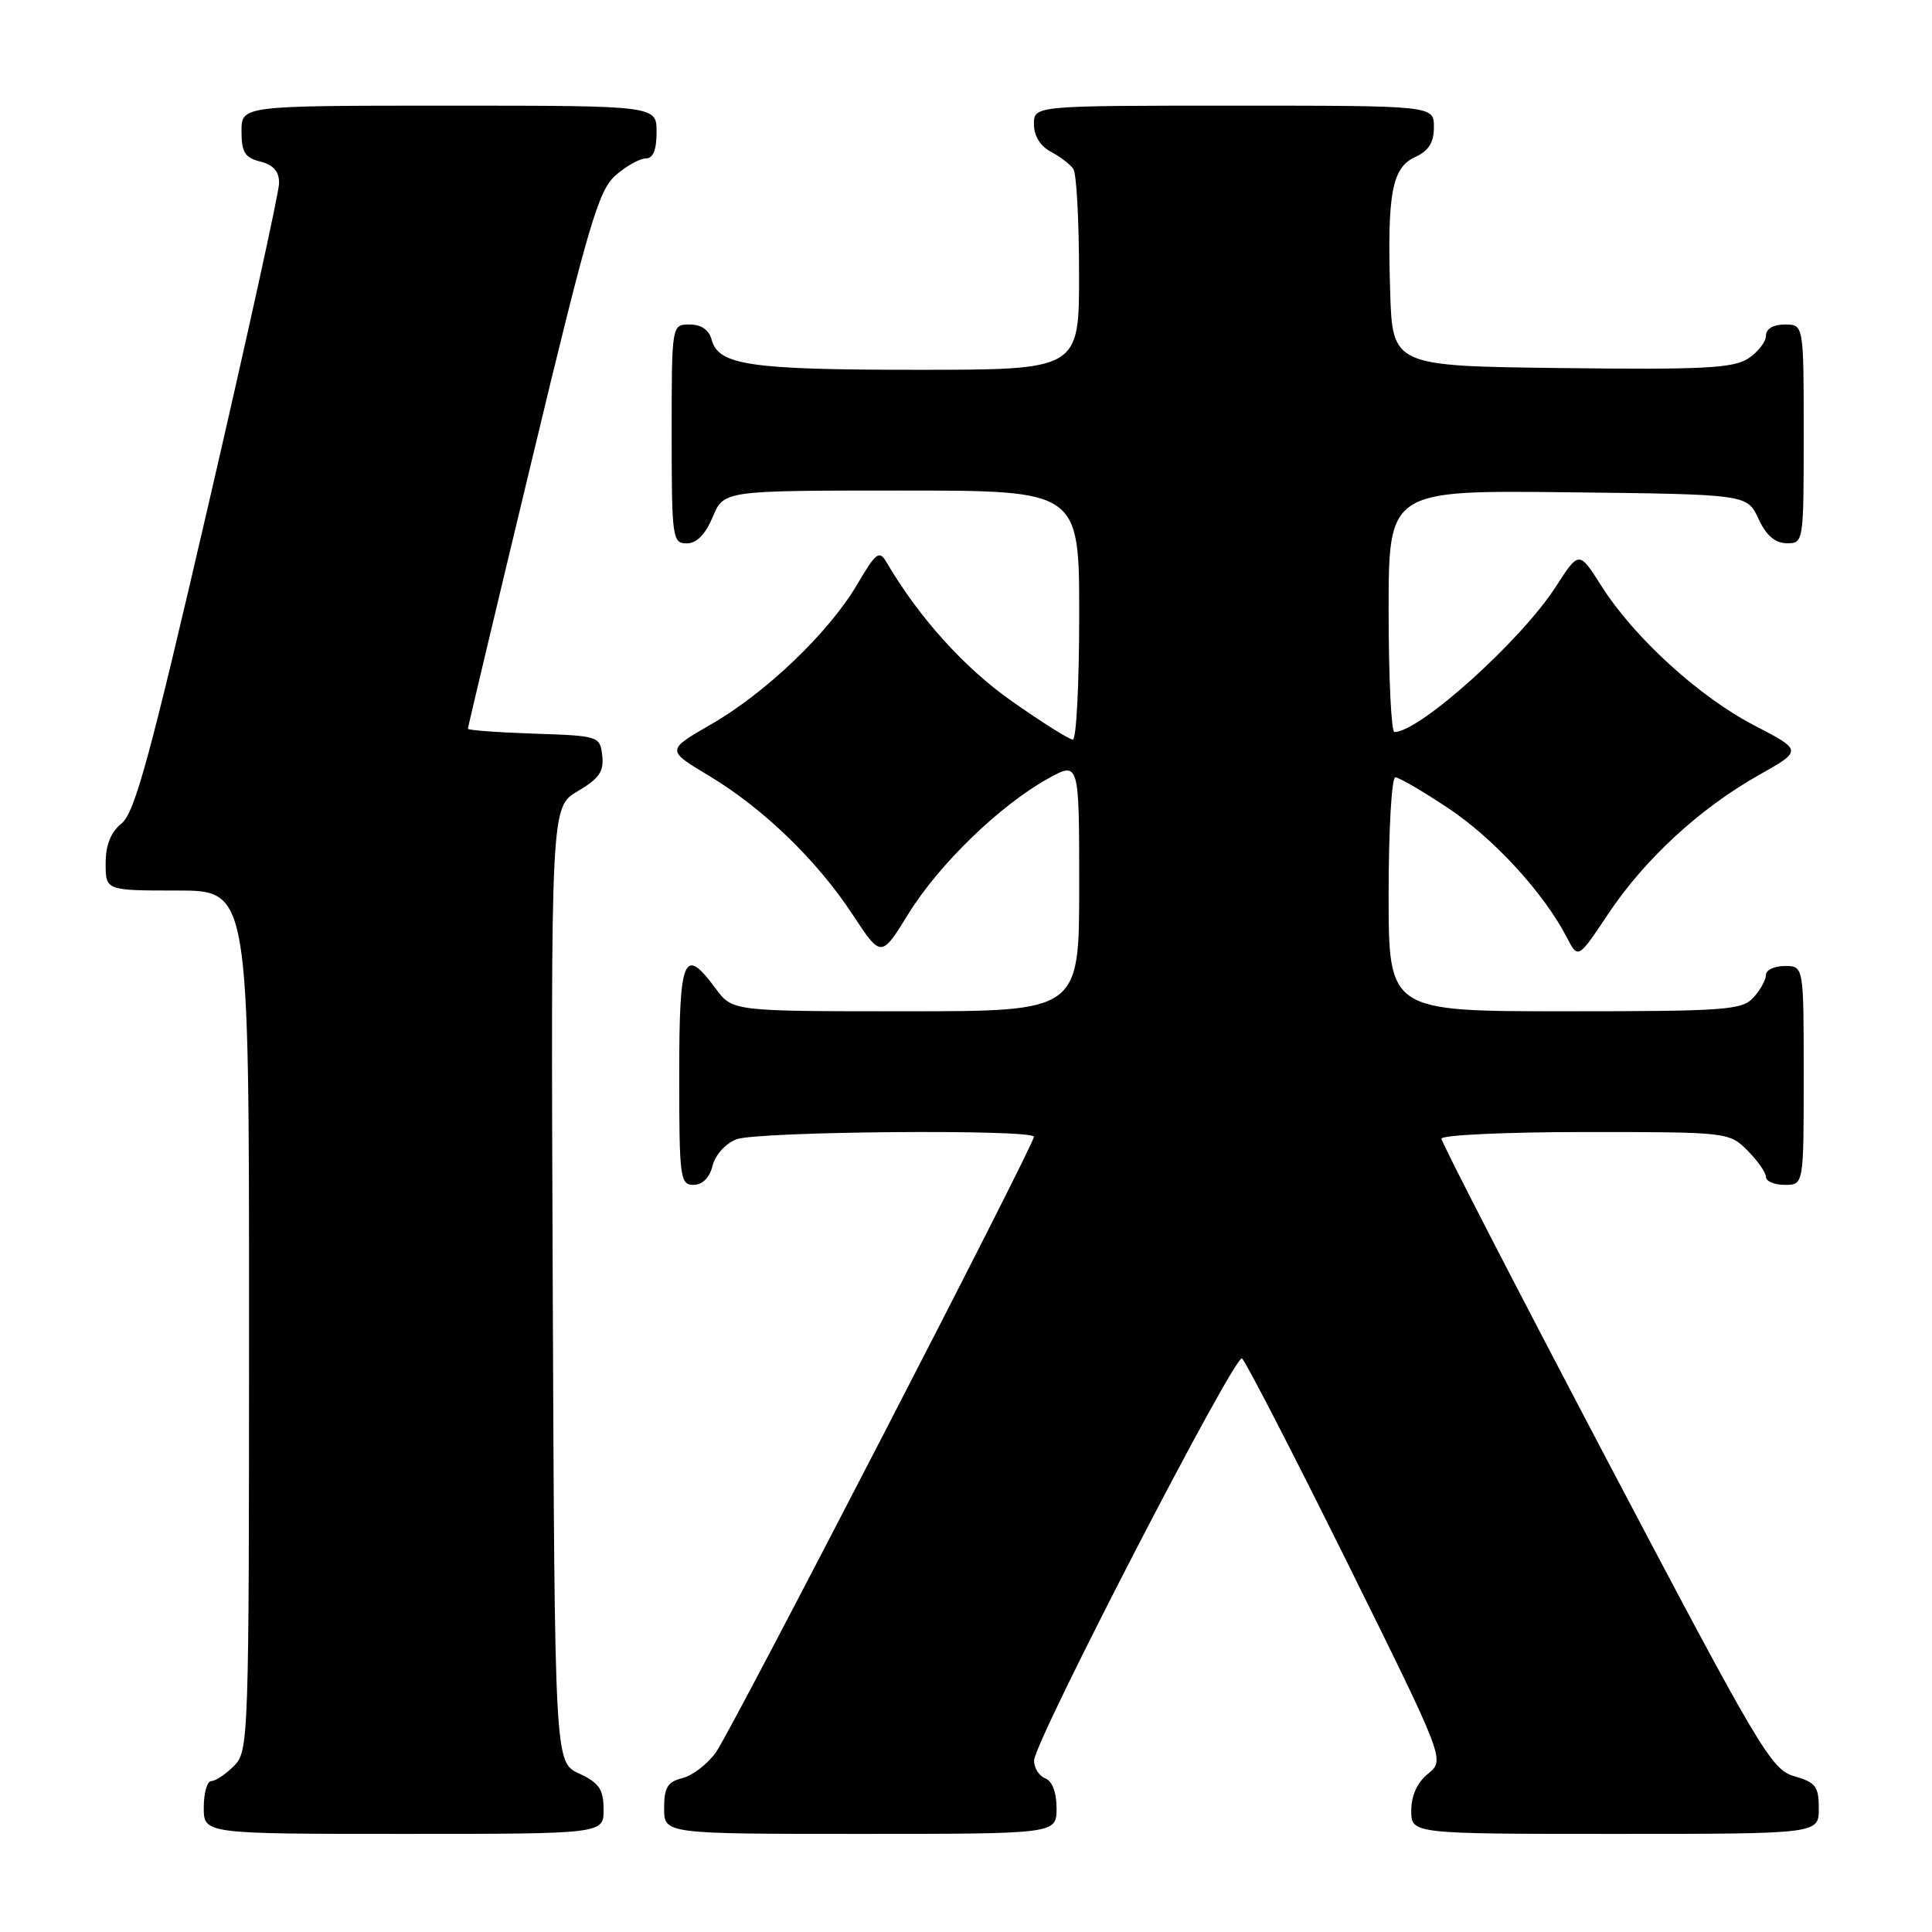 <?xml version="1.0" encoding="UTF-8" standalone="no"?>
<!DOCTYPE svg PUBLIC "-//W3C//DTD SVG 1.1//EN" "http://www.w3.org/Graphics/SVG/1.1/DTD/svg11.dtd" >
<svg xmlns="http://www.w3.org/2000/svg" xmlns:xlink="http://www.w3.org/1999/xlink" version="1.1" viewBox="0 0 256 256">
 <g >
 <path fill="currentColor"
d=" M 79.98 239.75 C 79.96 237.07 79.39 236.24 76.73 235.00 C 73.50 233.50 73.50 233.50 73.24 170.22 C 72.99 106.94 72.99 106.94 76.55 104.84 C 79.39 103.16 80.05 102.21 79.80 100.12 C 79.50 97.54 79.36 97.50 70.75 97.21 C 65.94 97.05 62.00 96.76 62.00 96.56 C 62.00 96.36 65.82 80.29 70.50 60.85 C 77.96 29.79 79.30 25.23 81.55 23.25 C 82.96 22.01 84.76 21.00 85.56 21.00 C 86.54 21.00 87.00 19.88 87.00 17.50 C 87.00 14.00 87.00 14.00 59.50 14.00 C 32.00 14.00 32.00 14.00 32.00 17.39 C 32.00 20.18 32.45 20.90 34.50 21.41 C 36.24 21.85 36.99 22.72 36.98 24.27 C 36.97 25.50 32.75 44.70 27.60 66.94 C 19.92 100.12 17.86 107.69 16.12 109.10 C 14.67 110.28 14.00 111.96 14.00 114.41 C 14.00 118.00 14.00 118.00 23.50 118.00 C 33.00 118.00 33.00 118.00 33.00 175.00 C 33.00 230.67 32.95 232.05 31.00 234.00 C 29.90 235.10 28.55 236.00 28.00 236.00 C 27.45 236.00 27.00 237.57 27.00 239.50 C 27.00 243.00 27.00 243.00 53.50 243.00 C 80.00 243.00 80.00 243.00 79.98 239.75 Z  M 140.00 239.61 C 140.00 237.51 139.43 235.99 138.50 235.64 C 137.68 235.32 137.01 234.26 137.02 233.28 C 137.04 230.77 163.62 179.39 164.57 180.00 C 165.00 180.28 171.23 192.36 178.42 206.85 C 191.47 233.20 191.47 233.20 189.24 235.01 C 187.79 236.18 187.00 237.92 187.00 239.91 C 187.00 243.00 187.00 243.00 214.00 243.00 C 241.00 243.00 241.00 243.00 241.00 239.64 C 241.00 236.72 240.59 236.17 237.75 235.36 C 234.70 234.48 233.20 231.95 212.75 193.10 C 200.79 170.37 191.00 151.37 191.00 150.88 C 191.00 150.40 199.57 150.00 210.05 150.00 C 228.93 150.00 229.11 150.02 231.55 152.45 C 232.90 153.80 234.00 155.38 234.00 155.95 C 234.00 156.53 235.12 157.00 236.50 157.00 C 239.00 157.00 239.00 157.00 239.00 142.50 C 239.00 128.00 239.00 128.00 236.50 128.00 C 235.12 128.00 234.00 128.53 234.00 129.17 C 234.00 129.82 233.26 131.17 232.35 132.17 C 230.83 133.84 228.69 134.00 207.35 134.00 C 184.00 134.00 184.00 134.00 184.00 118.50 C 184.00 109.97 184.40 103.00 184.89 103.00 C 185.37 103.00 188.56 104.86 191.98 107.14 C 198.00 111.17 204.57 118.34 207.61 124.21 C 209.10 127.09 209.10 127.09 213.10 121.09 C 217.95 113.82 225.24 107.11 233.04 102.71 C 238.84 99.44 238.84 99.44 232.47 96.13 C 225.16 92.35 216.52 84.47 212.20 77.65 C 209.23 72.97 209.23 72.97 206.16 77.73 C 201.57 84.87 188.10 97.00 184.77 97.00 C 184.35 97.00 184.00 89.79 184.00 80.98 C 184.00 64.96 184.00 64.96 207.75 65.23 C 231.50 65.50 231.50 65.50 233.00 68.73 C 234.03 70.95 235.20 71.96 236.75 71.98 C 238.98 72.00 239.00 71.88 239.00 57.50 C 239.00 43.00 239.00 43.00 236.50 43.00 C 234.96 43.00 234.00 43.57 234.00 44.48 C 234.00 45.29 232.94 46.65 231.65 47.50 C 229.67 48.79 225.71 49.00 206.90 48.77 C 184.50 48.50 184.50 48.50 184.20 38.50 C 183.81 25.57 184.44 22.21 187.55 20.79 C 189.31 19.99 190.00 18.88 190.00 16.84 C 190.00 14.00 190.00 14.00 163.50 14.00 C 137.00 14.00 137.00 14.00 137.00 16.46 C 137.00 18.00 137.85 19.37 139.25 20.11 C 140.49 20.77 141.83 21.79 142.23 22.40 C 142.64 23.00 142.98 29.24 142.98 36.25 C 143.00 49.00 143.00 49.00 121.57 49.00 C 99.33 49.00 95.18 48.39 94.29 44.99 C 93.95 43.71 92.92 43.00 91.38 43.00 C 89.00 43.00 89.00 43.00 89.00 57.50 C 89.00 71.30 89.10 72.00 90.99 72.00 C 92.31 72.00 93.46 70.83 94.44 68.50 C 95.90 65.00 95.90 65.00 119.45 65.00 C 143.00 65.00 143.00 65.00 143.00 81.50 C 143.00 90.58 142.62 98.00 142.16 98.00 C 141.69 98.00 138.07 95.72 134.11 92.94 C 127.78 88.50 121.78 81.85 117.44 74.46 C 116.51 72.88 116.06 73.22 113.62 77.38 C 109.89 83.75 101.54 91.76 94.27 95.95 C 88.28 99.40 88.28 99.40 93.89 102.76 C 101.09 107.07 108.26 113.99 113.00 121.22 C 116.76 126.93 116.76 126.93 120.38 121.07 C 124.41 114.54 132.49 106.71 138.83 103.19 C 143.00 100.87 143.00 100.87 143.00 117.44 C 143.00 134.00 143.00 134.00 120.03 134.00 C 97.06 134.00 97.06 134.00 94.84 131.00 C 90.61 125.27 90.00 126.71 90.00 142.50 C 90.00 156.06 90.12 157.00 91.89 157.00 C 93.08 157.00 94.02 156.06 94.42 154.46 C 94.78 153.02 96.15 151.51 97.59 150.96 C 100.36 149.91 137.00 149.60 137.00 150.63 C 137.00 151.75 96.97 229.24 94.88 232.17 C 93.77 233.73 91.77 235.27 90.43 235.61 C 88.45 236.10 88.00 236.85 88.00 239.61 C 88.00 243.00 88.00 243.00 114.00 243.00 C 140.00 243.00 140.00 243.00 140.00 239.61 Z "/>
</g>
</svg>